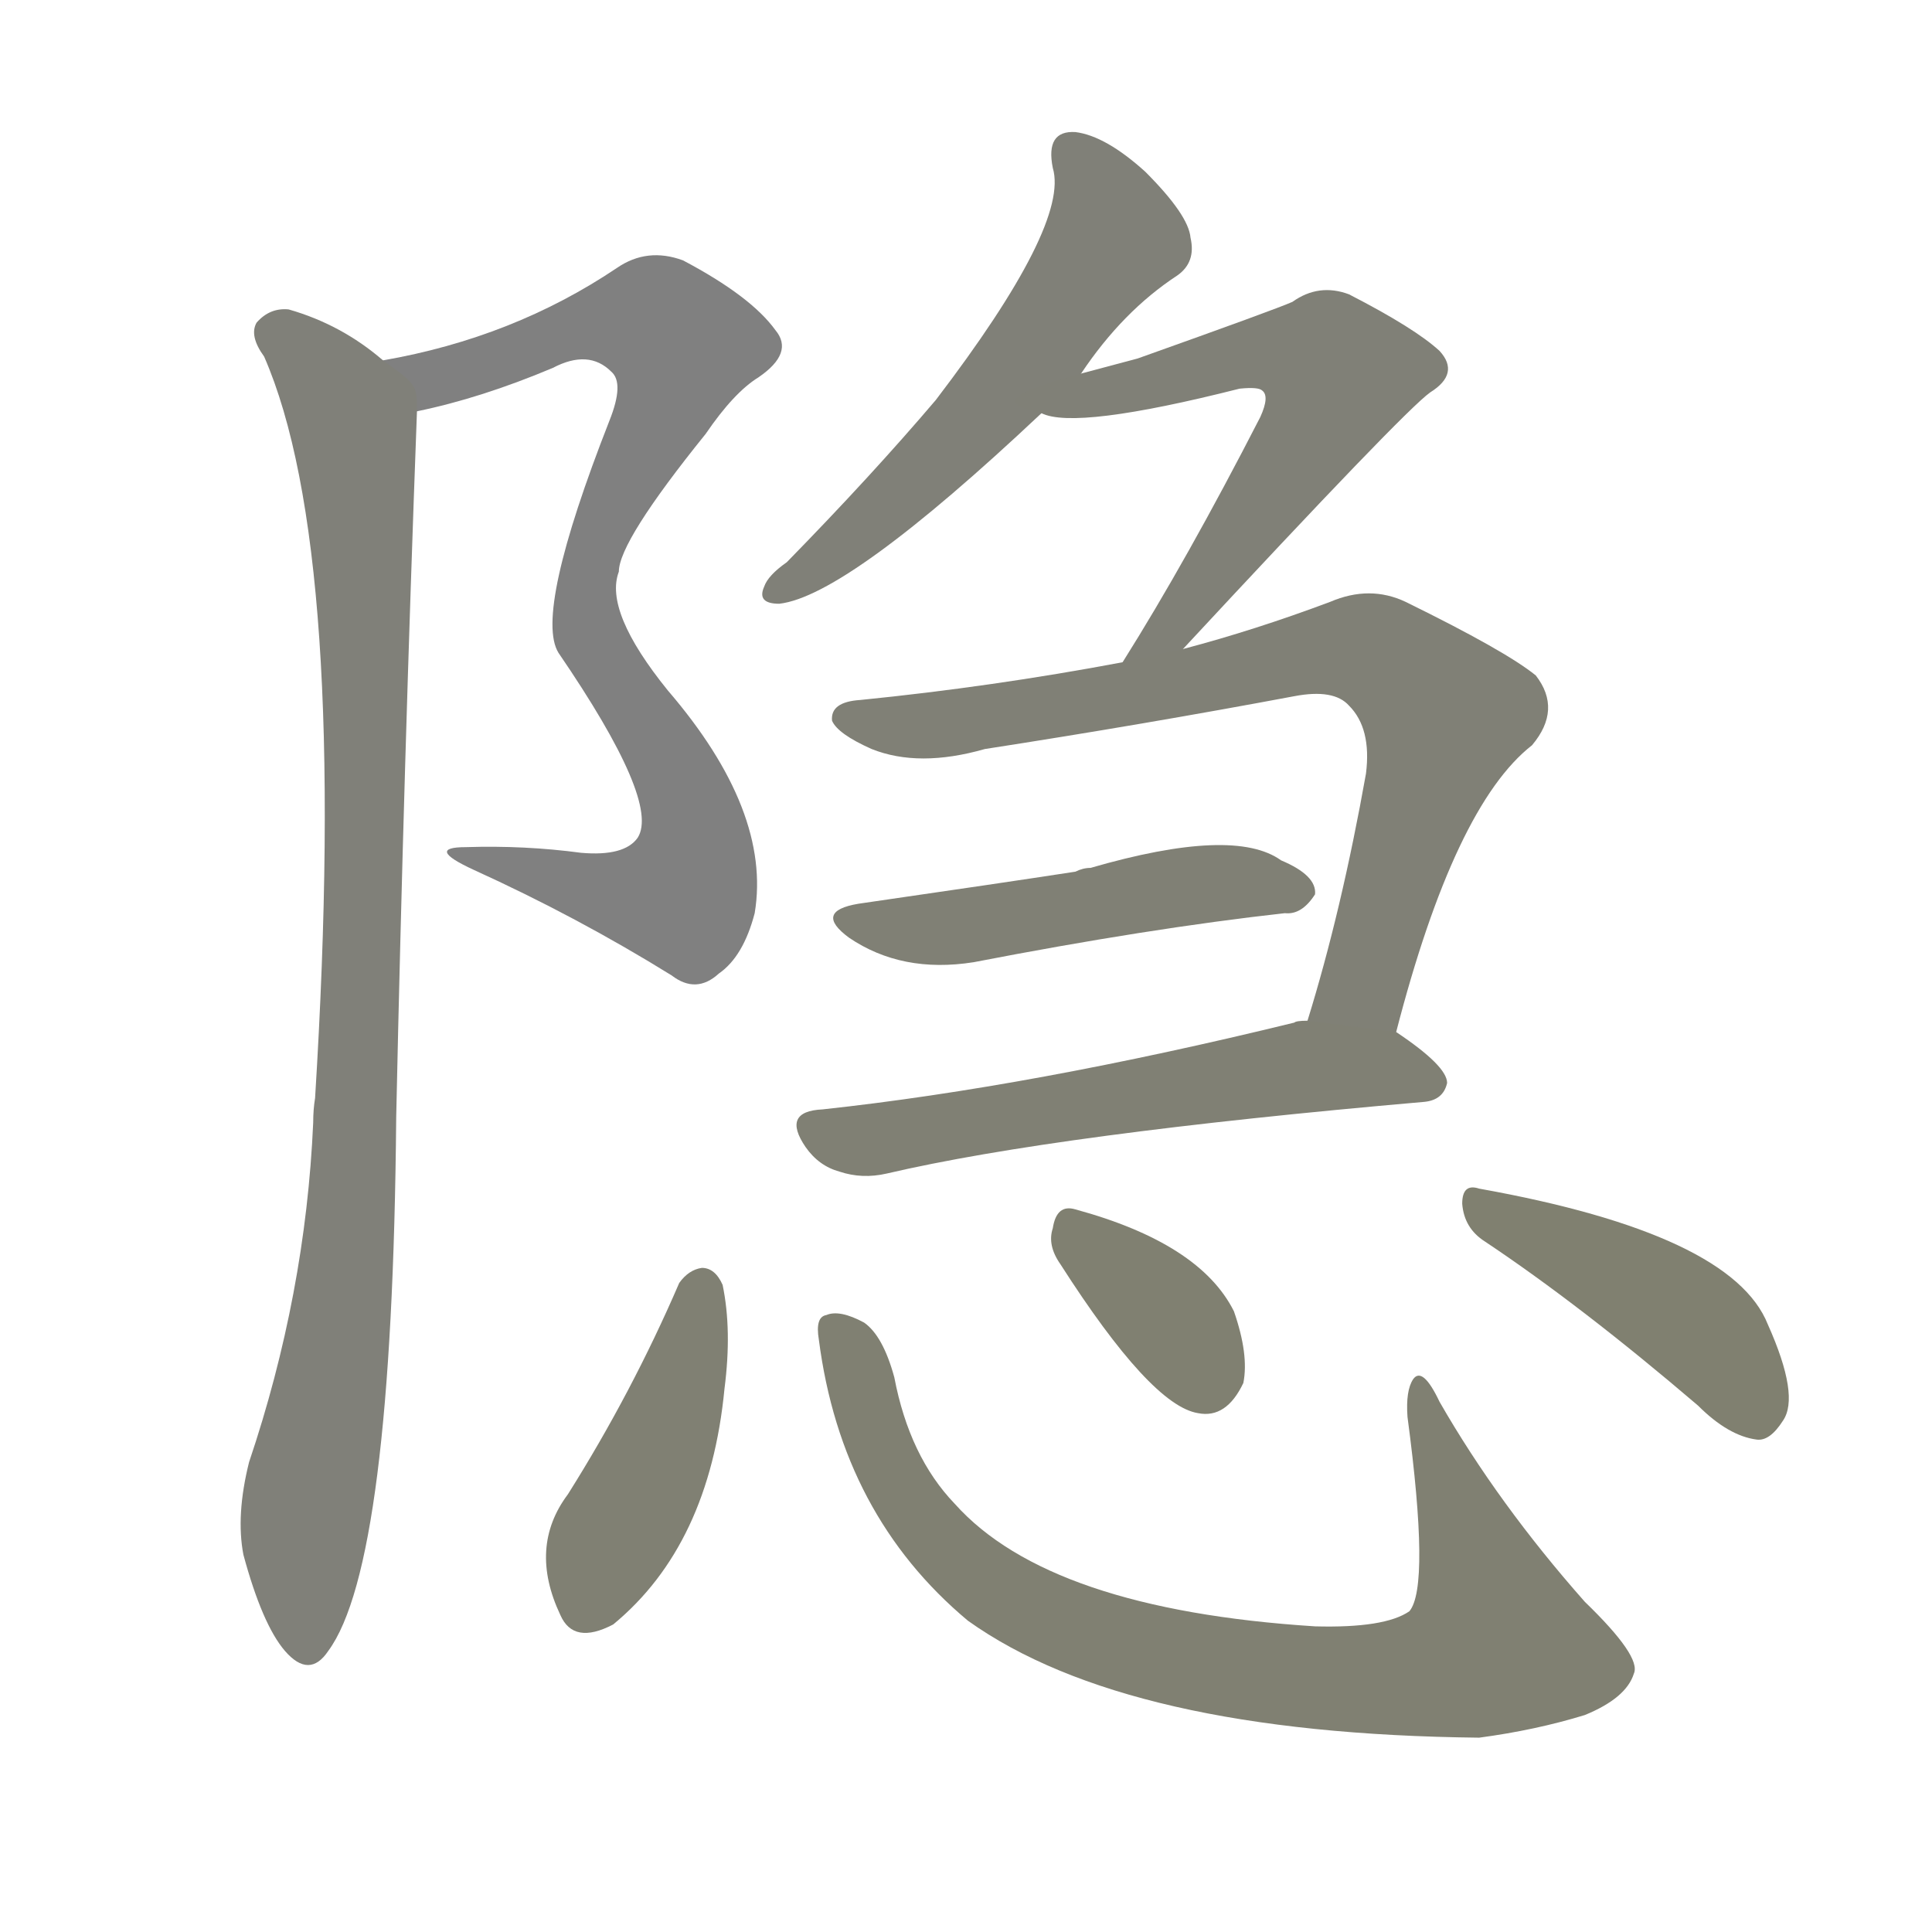 <svg version="1.1" viewBox="0 0 1024 1024" xmlns="http://www.w3.org/2000/svg">
  
  <g transform="scale(1, -1) translate(0, -900)">
    <style type="text/css">
        .stroke1 {fill: #808080;}
        .stroke2 {fill: #808079;}
        .stroke3 {fill: #808078;}
        .stroke4 {fill: #808077;}
        .stroke5 {fill: #808076;}
        .stroke6 {fill: #808075;}
        .stroke7 {fill: #808074;}
        .stroke8 {fill: #808073;}
        .stroke9 {fill: #808072;}
        .stroke10 {fill: #808071;}
        .stroke11 {fill: #808070;}
        .stroke12 {fill: #808069;}
        .stroke13 {fill: #808068;}
        .stroke14 {fill: #808067;}
        .stroke15 {fill: #808066;}
        .stroke16 {fill: #808065;}
        .stroke17 {fill: #808064;}
        .stroke18 {fill: #808063;}
        .stroke19 {fill: #808062;}
        .stroke20 {fill: #808061;}
        text {
            font-family: Helvetica;
            font-size: 50px;
            fill: #808060;
            paint-order: stroke;
            stroke: #000000;
            stroke-width: 4px;
            stroke-linecap: butt;
            stroke-linejoin: miter;
            font-weight: 800;
        }
    </style>

    <path d="M 221 682 Q 255 689 293 705 Q 312 715 324 703 Q 331 697 323 677 Q 283 575 296 554 Q 350 475 338 456 Q 331 446 308 448 Q 278 452 247 451 Q 225 451 251 439 Q 306 414 356 383 Q 369 373 381 384 Q 394 393 400 416 Q 409 470 354 534 Q 320 576 328 597 Q 328 613 374 670 Q 389 692 402 700 Q 421 713 411 725 Q 398 743 362 762 Q 343 769 327 758 Q 272 721 203 709 C 174 703 192 675 221 682 Z" class="stroke1"/>
    <path d="M 203 709 Q 181 728 153 736 Q 143 737 136 729 Q 132 722 140 711 Q 185 608 167 318 Q 166 312 166 305 Q 162 214 132 125 Q 125 97 129 76 Q 139 39 151 25 Q 164 10 174 25 Q 208 71 210 308 Q 214 494 221 682 C 221 696 221 696 203 709 Z" class="stroke2"/>
    <path d="M 573 702 Q 595 735 624 754 Q 634 761 631 774 Q 630 786 607 809 Q 586 828 570 830 Q 554 831 558 811 Q 567 781 496 688 Q 462 648 417 602 Q 407 595 405 589 Q 401 580 413 580 Q 449 584 552 681 L 573 702 Z" class="stroke3"/>
    <path d="M 627 556 Q 744 682 758 692 Q 774 702 763 714 Q 750 726 715 744 Q 699 750 685 740 Q 676 736 603 710 Q 588 706 573 702 C 544 694 523 687 552 681 Q 570 672 657 694 Q 667 695 669 693 Q 673 690 668 679 Q 629 603 595 549 C 579 524 607 534 627 556 Z" class="stroke4"/>
    <path d="M 740 353 Q 771 473 812 505 Q 828 524 814 542 Q 798 555 745 581 Q 726 590 705 581 Q 665 566 627 556 L 595 549 Q 526 536 456 529 Q 440 528 441 518 Q 444 511 462 503 Q 487 493 522 503 Q 606 516 686 531 Q 707 535 715 526 Q 727 514 724 490 Q 711 417 693 359 C 684 330 732 324 740 353 Z" class="stroke5"/>
    <path d="M 455 421 Q 431 417 450 403 Q 478 384 516 390 Q 609 408 681 416 Q 690 415 697 426 Q 698 436 679 444 Q 654 462 578 440 Q 574 440 570 438 Q 531 432 455 421 Z" class="stroke6"/>
    <path d="M 693 359 Q 687 359 686 358 Q 547 324 436 312 Q 414 311 427 292 Q 434 282 445 279 Q 457 275 470 278 Q 560 299 755 316 Q 765 317 767 326 Q 767 335 740 353 L 693 359 Z" class="stroke7"/>
    <path d="M 360 220 Q 335 162 301 108 Q 280 80 297 44 Q 304 28 325 39 Q 376 81 384 164 Q 388 195 383 219 Q 379 228 372 228 Q 365 227 360 220 Z" class="stroke8"/>
    <path d="M 434 190 Q 446 97 513 41 Q 597 -19 784 -21 Q 814 -17 840 -9 Q 862 0 866 13 Q 870 22 840 51 Q 794 103 763 157 Q 754 176 749 169 Q 745 163 746 149 Q 758 59 747 46 Q 734 37 697 38 Q 556 47 506 103 Q 482 128 474 170 Q 468 192 458 199 Q 445 206 438 203 Q 432 202 434 190 Z" class="stroke9"/>
    <path d="M 562 230 Q 610 155 635 151 Q 650 148 659 167 Q 662 182 654 205 Q 636 241 570 259 Q 560 262 558 249 Q 555 240 562 230 Z" class="stroke10"/>
    <path d="M 787 242 Q 838 208 900 155 Q 916 139 931 137 Q 938 136 945 147 Q 954 160 937 198 Q 918 246 784 270 Q 775 273 775 262 Q 776 249 787 242 Z" class="stroke11"/>
    
    
    
    
    
    
    
    
    
    
    </g>
</svg>